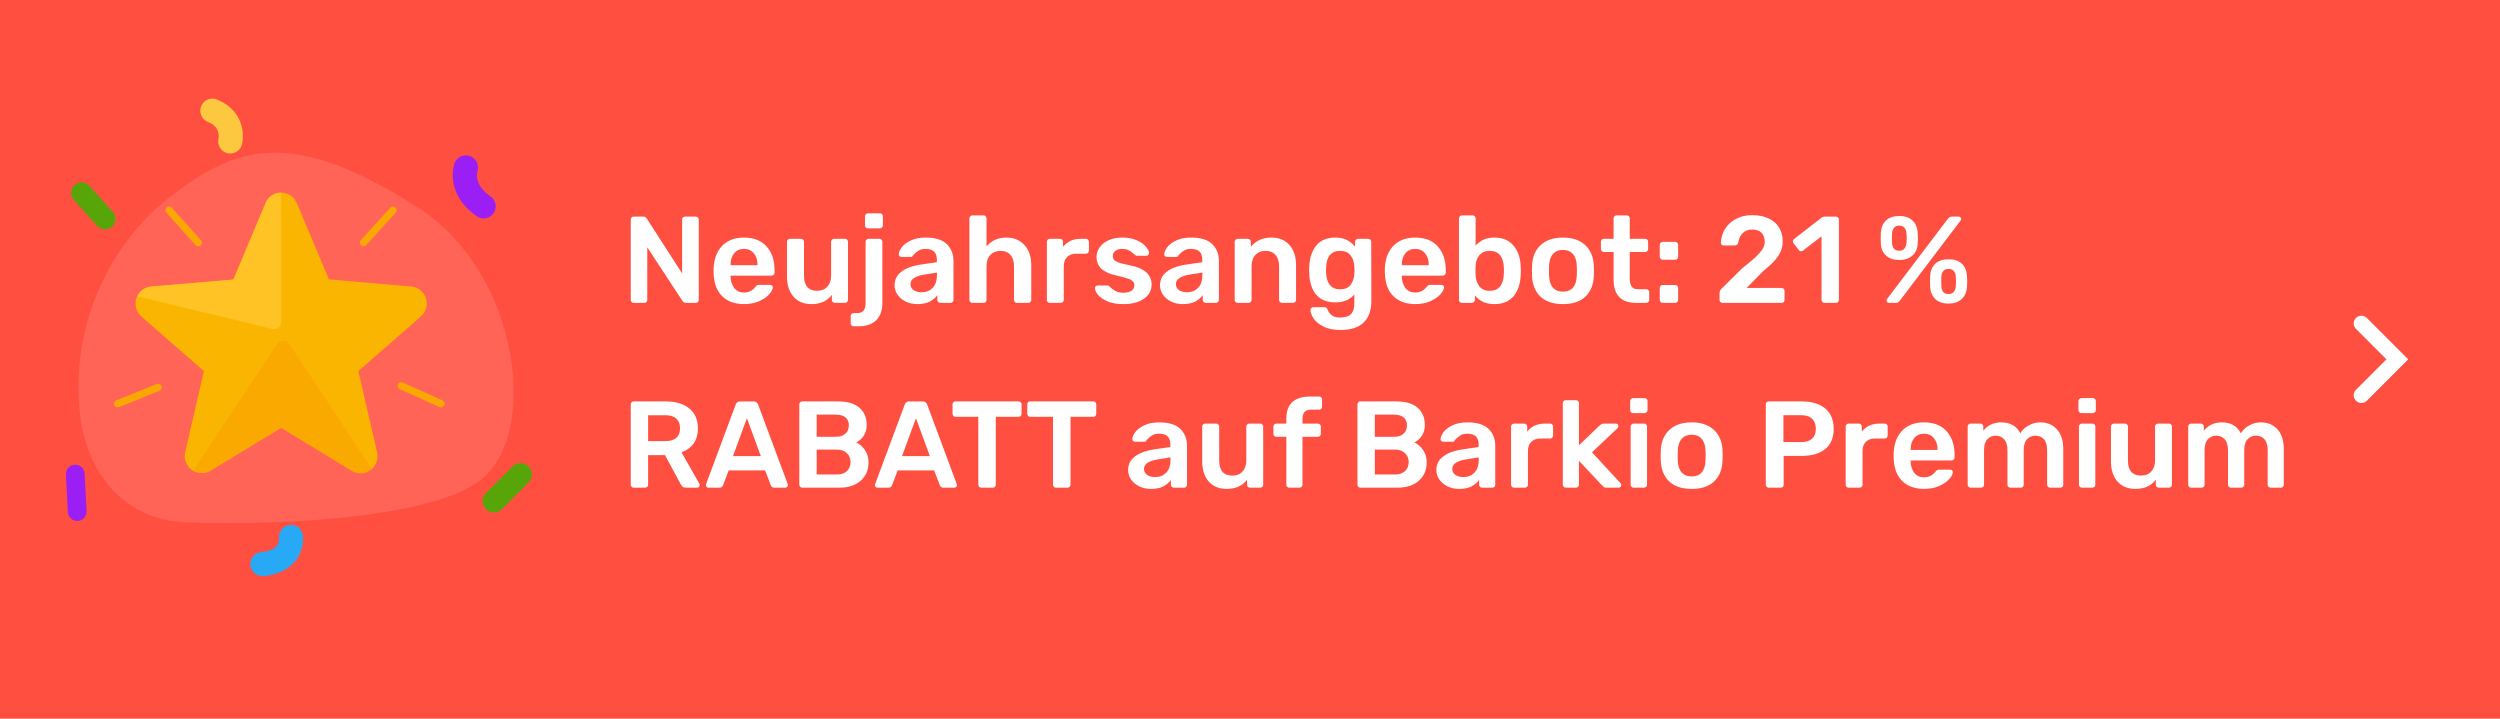 <svg fill="none" height="140" viewBox="0 0 487 140" width="487" xmlns="http://www.w3.org/2000/svg"><path d="m0 0h487v140h-487z" fill="#ff4f41"/><path d="m34.163 101.592c-7.385-.724-18.076-6.885-18.835-23.944-.758-17.059 7.495-31.209 17.473-39.036 12.956-10.164 23.872-14.097 48.778 1.918 19.861 12.771 24.025 45.385 11.032 53.711-12.993 8.326-51.062 8.075-58.447 7.351z" fill="#fff" fill-opacity=".12"/><path d="m64.075 54.421-6.263-14.866c-1.127-2.706-4.971-2.706-6.098 0l-6.263 14.899-16.007 1.37c-2.916.234-4.109 3.909-1.889 5.846l12.162 10.623-3.645 15.768c-.663 2.873 2.419 5.145 4.938 3.608l13.753-8.352 13.753 8.385c2.519 1.537 5.601-.735 4.938-3.608l-3.645-15.801 12.162-10.623c2.22-1.938 1.06-5.612-1.856-5.846z" fill="#fab500"/><path clip-rule="evenodd" d="m55.953 66.604c.158.105.294.241.399.4l16.101 24.354c-.975.861-2.434 1.156-3.761.426l-.142-.082-13.753-8.385-13.753 8.352c-1.154.704-2.426.609-3.402.023l16.345-24.689c.433-.654 1.313-.832 1.966-.399z" fill="#faa402" fill-rule="evenodd" opacity=".729"/><path clip-rule="evenodd" d="m54.769 37.525.031 25.175c.001.784-.633 1.421-1.416 1.422-.113 0-.225-.013-.335-.04l-26.288-6.364c.447-.964 1.34-1.722 2.551-1.877l.167-.017 16.007-1.37 6.263-14.899c.537-1.289 1.69-1.964 2.873-2.025z" fill="#ffc326" fill-rule="evenodd"/><g fill="#f9a801"><path d="m76.027 40.467c.264-.29.712-.311 1.002-.047.267.244.306.645.103.933l-.056.07-5.726 6.302c-.264.29-.712.311-1.002.047-.267-.244-.306-.645-.103-.933l.056-.07z"/><path d="m77.52 74.865c.15-.332.522-.493.861-.385l.077.03 7.755 3.506c.357.161.516.582.354.939-.15.332-.522.493-.861.385l-.077-.03-7.755-3.506c-.357-.161-.516-.582-.354-.939z"/><path d="m30.536 74.811c.363-.147.776.029.923.392.136.338-.005.719-.317.889l-.075.035-7.889 3.192c-.363.147-.776-.029-.923-.392-.136-.338.005-.719.317-.889l.075-.035z"/><path d="m32.458 40.41c.269-.242.671-.241.938-.01l.064.062 5.694 6.332c.262.291.239.74-.052 1.003-.269.242-.671.241-.938.01l-.064-.062-5.693-6.332c-.262-.291-.239-.74.052-1.003z"/></g><path d="m21.983 41.271c.757.841.689 2.137-.152 2.894-.841.758-2.138.69-2.895-.152l-4.571-5.078c-.757-.841-.689-2.137.152-2.894.841-.758 2.138-.69 2.895.152z" fill="#58a509"/><path d="m97.774 99.174c-.861.86-2.257.86-3.118 0-.861-.861-.861-2.258 0-3.119l5.198-5.197c.861-.861 2.257-.861 3.118 0 .862.861.862 2.257 0 3.119z" fill="#58a509"/><path d="m12.838 92.444c-.052-1.008.724-1.867 1.732-1.92s1.869.723 1.921 1.73l.379 7.308c.052 1.008-.724 1.868-1.732 1.92-1.008.052-1.869-.723-1.921-1.73z" fill="#9b1ff4"/><g stroke-linecap="round"><path d="m44.858 27.55s1.016-4.177-3.481-5.987" stroke="#fcc840" stroke-linejoin="round" stroke-width="4.711"/><path d="m90.751 32.616s-1.46 4.203 3.458 7.57" stroke="#9b1ff4" stroke-linejoin="round" stroke-width="4.711"/><path d="m51.096 109.871s5.788-.133 5.59-5.274" stroke="#27a9f6" stroke-linejoin="round" stroke-width="4.672"/></g><path d="m123.448 59c-.16 0-.296-.056-.408-.168s-.168-.248-.168-.408v-15.624c0-.176.048-.32.144-.432.112-.112.256-.168.432-.168h1.872c.304 0 .536.136.696.408l6.864 10.656v-10.464c0-.176.048-.32.144-.432.112-.112.256-.168.432-.168h2.064c.176 0 .32.056.432.168s.168.256.168.432v15.6c0 .176-.056.32-.168.432s-.248.168-.408.168h-1.896c-.32 0-.56-.136-.72-.408l-6.84-10.416v10.248c0 .16-.056.296-.168.408-.096.112-.232.168-.408.168zm21.505.24c-1.792 0-3.216-.512-4.272-1.536-1.04-1.024-1.592-2.48-1.656-4.368l-.024-.6c0-2 .52-3.576 1.56-4.728 1.056-1.152 2.512-1.728 4.368-1.728 1.904 0 3.368.576 4.392 1.728 1.04 1.152 1.56 2.688 1.56 4.608v.504c0 .16-.056.296-.168.408s-.256.168-.432.168h-7.968v.192c.032.896.272 1.64.72 2.232.464.576 1.096.864 1.896.864.912 0 1.656-.368 2.232-1.104.144-.176.256-.28.336-.312.08-.048.216-.072.408-.072h2.112c.144 0 .264.04.36.12.112.08.168.192.168.336 0 .384-.232.84-.696 1.368-.448.512-1.096.96-1.944 1.344s-1.832.576-2.952.576zm2.616-7.584v-.048c0-.944-.24-1.696-.72-2.256-.464-.576-1.104-.864-1.92-.864s-1.456.288-1.92.864c-.464.56-.696 1.312-.696 2.256v.048zm10.491 7.584c-1.472 0-2.632-.48-3.48-1.44s-1.272-2.28-1.272-3.96v-6.744c0-.176.056-.312.168-.408.112-.112.248-.168.408-.168h2.16c.16 0 .296.056.408.168s.168.248.168.408v6.6c0 1.968.856 2.952 2.568 2.952.832 0 1.488-.264 1.968-.792.496-.528.744-1.248.744-2.16v-6.6c0-.176.056-.312.168-.408.112-.112.248-.168.408-.168h2.136c.176 0 .312.056.408.168.112.096.168.232.168.408v11.328c0 .16-.056.296-.168.408-.096.112-.232.168-.408.168h-1.992c-.16 0-.296-.056-.408-.168s-.168-.248-.168-.408v-.984c-.88 1.2-2.208 1.8-3.984 1.8zm11.017-14.76c-.16 0-.296-.056-.408-.168s-.168-.248-.168-.408v-1.752c0-.16.056-.296.168-.408.112-.128.248-.192.408-.192h2.328c.16 0 .296.056.408.168s.168.256.168.432v1.752c0 .16-.056.296-.168.408s-.248.168-.408.168zm-2.784 19.08c-.176 0-.312-.056-.408-.168-.112-.096-.168-.232-.168-.408v-1.416c0-.16.056-.296.168-.408.096-.112.232-.168.408-.168h.624c.672 0 1.12-.176 1.344-.528.24-.336.36-.84.36-1.512v-11.856c0-.176.056-.312.168-.408.112-.112.248-.168.408-.168h2.112c.176 0 .312.056.408.168.112.096.168.232.168.408v11.928c0 1.44-.392 2.552-1.176 3.336-.784.8-1.944 1.2-3.48 1.2zm12.415-4.32c-.816 0-1.568-.16-2.256-.48-.672-.336-1.208-.784-1.608-1.344-.384-.56-.576-1.176-.576-1.848 0-1.088.44-1.968 1.32-2.64s2.088-1.128 3.624-1.368l3.288-.48v-.504c0-.688-.176-1.208-.528-1.56s-.912-.528-1.68-.528c-.528 0-.952.096-1.272.288s-.584.392-.792.6c-.192.192-.32.32-.384.384-.064.192-.184.288-.36.288h-1.872c-.144 0-.272-.048-.384-.144-.096-.096-.144-.224-.144-.384.016-.4.208-.848.576-1.344.384-.512.968-.952 1.752-1.32.784-.384 1.752-.576 2.904-.576 1.888 0 3.264.424 4.128 1.272s1.296 1.96 1.296 3.336v7.536c0 .16-.056.296-.168.408-.096.112-.232.168-.408.168h-1.992c-.16 0-.296-.056-.408-.168s-.168-.248-.168-.408v-.936c-.352.512-.848.936-1.488 1.272-.64.32-1.44.48-2.4.48zm.816-2.304c.88 0 1.6-.288 2.16-.864s.84-1.408.84-2.496v-.48l-2.4.384c-1.84.288-2.76.904-2.76 1.848 0 .512.208.912.624 1.2.432.272.944.408 1.536.408zm9.894 2.064c-.16 0-.296-.056-.408-.168s-.168-.248-.168-.408v-15.888c0-.176.056-.312.168-.408.112-.112.248-.168.408-.168h2.184c.176 0 .312.056.408.168.112.096.168.232.168.408v5.472c.96-1.152 2.248-1.728 3.864-1.728 1.472 0 2.648.488 3.528 1.464.88.96 1.32 2.272 1.32 3.936v6.744c0 .16-.056.296-.168.408-.096.112-.232.168-.408.168h-2.184c-.176 0-.32-.056-.432-.168s-.168-.248-.168-.408v-6.6c0-.928-.232-1.648-.696-2.16-.448-.528-1.096-.792-1.944-.792-.816 0-1.472.264-1.968.792s-.744 1.248-.744 2.16v6.6c0 .16-.056.296-.168.408-.096.112-.232.168-.408.168zm15.094 0c-.16 0-.296-.056-.408-.168s-.168-.248-.168-.408v-11.304c0-.176.056-.32.168-.432s.248-.168.408-.168h1.968c.176 0 .32.056.432.168s.168.256.168.432v.984c.8-1.056 1.952-1.584 3.456-1.584h1.008c.176 0 .312.056.408.168.112.096.168.232.168.408v1.752c0 .16-.056.296-.168.408-.096.112-.232.168-.408.168h-1.896c-.752 0-1.344.216-1.776.648s-.648 1.024-.648 1.776v6.576c0 .16-.056.296-.168.408s-.248.168-.408.168zm14.23.24c-1.216 0-2.232-.184-3.048-.552s-1.424-.792-1.824-1.272c-.384-.496-.576-.92-.576-1.272 0-.16.048-.288.144-.384.112-.096.24-.144.384-.144h1.968c.128 0 .24.064.336.192.08.064.256.216.528.456.288.24.608.432.96.576.368.128.768.192 1.2.192.64 0 1.16-.12 1.56-.36.4-.256.6-.616.6-1.08 0-.32-.096-.576-.288-.768-.176-.208-.504-.392-.984-.552-.464-.176-1.168-.368-2.112-.576-1.36-.288-2.368-.728-3.024-1.32-.64-.592-.96-1.376-.96-2.352 0-.64.192-1.24.576-1.8.384-.576.952-1.04 1.704-1.392.768-.368 1.68-.552 2.736-.552 1.088 0 2.024.176 2.808.528.784.336 1.376.744 1.776 1.224.416.48.624.904.624 1.272 0 .144-.056.272-.168.384-.096.096-.216.144-.36.144h-1.8c-.176 0-.312-.064-.408-.192-.112-.08-.296-.224-.552-.432-.24-.224-.512-.4-.816-.528s-.672-.192-1.104-.192c-.592 0-1.048.128-1.368.384s-.48.592-.48 1.008c0 .288.072.528.216.72.16.192.472.376.936.552.464.16 1.16.328 2.088.504 2.88.56 4.32 1.816 4.32 3.768 0 1.136-.496 2.056-1.488 2.76-.976.704-2.344 1.056-4.104 1.056zm11.669 0c-.816 0-1.568-.16-2.256-.48-.672-.336-1.208-.784-1.608-1.344-.384-.56-.576-1.176-.576-1.848 0-1.088.44-1.968 1.32-2.64s2.088-1.128 3.624-1.368l3.288-.48v-.504c0-.688-.176-1.208-.528-1.56s-.912-.528-1.68-.528c-.528 0-.952.096-1.272.288s-.584.392-.792.6c-.192.192-.32.32-.384.384-.064.192-.184.288-.36.288h-1.872c-.144 0-.272-.048-.384-.144-.096-.096-.144-.224-.144-.384.016-.4.208-.848.576-1.344.384-.512.968-.952 1.752-1.32.784-.384 1.752-.576 2.904-.576 1.888 0 3.264.424 4.128 1.272s1.296 1.96 1.296 3.336v7.536c0 .16-.056.296-.168.408-.096.112-.232.168-.408.168h-1.992c-.16 0-.296-.056-.408-.168s-.168-.248-.168-.408v-.936c-.352.512-.848.936-1.488 1.272-.64.32-1.44.48-2.4.48zm.816-2.304c.88 0 1.6-.288 2.16-.864s.84-1.408.84-2.496v-.48l-2.4.384c-1.84.288-2.76.904-2.76 1.848 0 .512.208.912.624 1.2.432.272.944.408 1.536.408zm9.871 2.064c-.16 0-.296-.056-.408-.168s-.169-.248-.169-.408v-11.328c0-.176.057-.312.169-.408.112-.112.248-.168.408-.168h1.992c.176 0 .312.056.408.168.112.096.168.232.168.408v.984c.976-1.2 2.312-1.8 4.008-1.8 1.472 0 2.64.48 3.504 1.44s1.296 2.28 1.296 3.96v6.744c0 .16-.056.296-.168.408-.096.112-.232.168-.408.168h-2.16c-.16 0-.296-.056-.408-.168s-.168-.248-.168-.408v-6.6c0-.928-.232-1.648-.696-2.16-.448-.528-1.096-.792-1.944-.792-.816 0-1.472.264-1.968.792s-.744 1.248-.744 2.16v6.6c0 .16-.056.296-.168.408-.096.112-.232.168-.408.168zm20.064 5.28c-1.424 0-2.576-.24-3.456-.72-.88-.464-1.504-1-1.872-1.608s-.552-1.128-.552-1.56c0-.16.056-.296.168-.408.112-.096.248-.144.408-.144h2.136c.144 0 .264.032.36.096.112.08.2.216.264.408.176.416.44.768.792 1.056.352.304.896.456 1.632.456.96 0 1.664-.216 2.112-.648.448-.416.672-1.152.672-2.208v-1.632c-.864 1.024-2.088 1.536-3.672 1.536-1.664 0-2.92-.504-3.768-1.512-.832-1.008-1.28-2.384-1.344-4.128l-.024-.648.024-.648c.064-1.712.52-3.088 1.368-4.128s2.096-1.56 3.744-1.56c.848 0 1.592.16 2.232.48s1.168.752 1.584 1.296v-.936c0-.176.056-.32.168-.432.128-.112.272-.168.432-.168h1.968c.16 0 .296.056.408.168s.168.256.168.432l.024 11.568c0 1.776-.496 3.152-1.488 4.128s-2.488 1.464-4.488 1.464zm-.096-7.92c.896 0 1.568-.288 2.016-.864s.696-1.28.744-2.112c.016-.128.024-.384.024-.768s-.008-.64-.024-.768c-.048-.832-.296-1.536-.744-2.112s-1.12-.864-2.016-.864c-1.728 0-2.64 1.056-2.736 3.168l-.024.576c0 2.496.92 3.744 2.76 3.744zm14.645 2.88c-1.792 0-3.216-.512-4.272-1.536-1.04-1.024-1.592-2.48-1.656-4.368l-.024-.6c0-2 .52-3.576 1.56-4.728 1.056-1.152 2.512-1.728 4.368-1.728 1.904 0 3.368.576 4.392 1.728 1.04 1.152 1.56 2.688 1.56 4.608v.504c0 .16-.056.296-.168.408s-.256.168-.432.168h-7.968v.192c.032.896.272 1.64.72 2.232.464.576 1.096.864 1.896.864.912 0 1.656-.368 2.232-1.104.144-.176.256-.28.336-.312.08-.048.216-.072.408-.072h2.112c.144 0 .264.04.36.12.112.08.168.192.168.336 0 .384-.232.84-.696 1.368-.448.512-1.096.96-1.944 1.344s-1.832.576-2.952.576zm2.616-7.584v-.048c0-.944-.24-1.696-.72-2.256-.464-.576-1.104-.864-1.92-.864s-1.456.288-1.92.864c-.464.56-.696 1.312-.696 2.256v.048zm12.795 7.584c-1.664 0-2.936-.568-3.816-1.704v.888c0 .16-.056.296-.168.408s-.256.168-.432.168h-1.92c-.16 0-.296-.056-.408-.168s-.168-.248-.168-.408v-15.888c0-.176.056-.312.168-.408.112-.112.248-.168.408-.168h2.088c.176 0 .312.056.408.168.112.096.168.232.168.408v5.328c.896-1.056 2.12-1.584 3.672-1.584 1.616 0 2.856.528 3.72 1.584.88 1.04 1.344 2.408 1.392 4.104.016.192.024.456.024.792 0 .32-.008.584-.024.792-.064 1.728-.528 3.112-1.392 4.152-.864 1.024-2.104 1.536-3.72 1.536zm-.912-2.592c1.712 0 2.624-1.056 2.736-3.168.016-.16.024-.4.024-.72s-.008-.56-.024-.72c-.112-2.112-1.024-3.168-2.736-3.168-.88 0-1.552.28-2.016.84s-.712 1.24-.744 2.04c-.016.192-.024.504-.024.936 0 .416.008.72.024.912.032.848.272 1.568.72 2.16s1.128.888 2.04.888zm14.262 2.592c-1.888 0-3.344-.48-4.368-1.44s-1.576-2.288-1.656-3.984l-.024-1.056.024-1.056c.08-1.68.64-3 1.68-3.96 1.04-.976 2.488-1.464 4.344-1.464 1.84 0 3.28.488 4.32 1.464 1.04.96 1.6 2.28 1.68 3.96.016.192.024.544.024 1.056s-.008.864-.024 1.056c-.08 1.696-.632 3.024-1.656 3.984s-2.472 1.44-4.344 1.44zm0-2.424c.848 0 1.496-.264 1.944-.792.464-.528.712-1.304.744-2.328.016-.16.024-.472.024-.936s-.008-.776-.024-.936c-.032-1.024-.28-1.8-.744-2.328-.464-.544-1.112-.816-1.944-.816-.848 0-1.504.272-1.968.816-.464.528-.712 1.304-.744 2.328l-.024.936.024.936c.032 1.024.28 1.8.744 2.328s1.12.792 1.968.792zm14.253 2.184c-1.456 0-2.552-.376-3.288-1.128-.736-.768-1.104-1.888-1.104-3.36v-5.424h-1.896c-.16 0-.296-.056-.408-.168s-.168-.248-.168-.408v-1.416c0-.16.056-.296.168-.408s.248-.168.408-.168h1.896v-3.984c0-.176.056-.312.168-.408.112-.112.248-.168.408-.168h1.992c.176 0 .312.056.408.168.112.096.168.232.168.408v3.984h3c.16 0 .296.056.408.168s.168.248.168.408v1.416c0 .16-.056.296-.168.408s-.248.168-.408.168h-3v5.16c0 .688.12 1.208.36 1.56s.632.528 1.176.528h1.68c.176 0 .312.056.408.168.112.096.168.232.168.408v1.512c0 .16-.056.296-.168.408-.096.112-.232.168-.408.168zm5.176-8.4c-.16 0-.296-.056-.408-.168s-.168-.248-.168-.408v-2.304c0-.176.056-.32.168-.432s.248-.168.408-.168h2.4c.176 0 .32.056.432.168s.168.256.168.432v2.304c0 .16-.056.296-.168.408s-.256.168-.432.168zm0 8.4c-.16 0-.296-.056-.408-.168s-.168-.248-.168-.408v-2.304c0-.176.056-.32.168-.432s.248-.168.408-.168h2.4c.176 0 .32.056.432.168s.168.256.168.432v2.304c0 .16-.056.296-.168.408s-.256.168-.432.168zm11.638 0c-.16 0-.296-.056-.408-.168s-.168-.248-.168-.408v-1.248c0-.448.2-.824.6-1.128l3.744-3.72c1.136-.896 2.008-1.624 2.616-2.184.624-.576 1.088-1.104 1.392-1.584s.456-.952.456-1.416c0-.752-.2-1.344-.6-1.776s-1.008-.648-1.824-.648c-.8 0-1.432.24-1.896.72-.448.464-.728 1.072-.84 1.824-.048.192-.144.336-.288.432-.128.08-.272.12-.432.12h-2.16c-.144 0-.264-.048-.36-.144s-.144-.216-.144-.36c.032-.944.288-1.824.768-2.64.496-.832 1.2-1.496 2.112-1.992.912-.512 1.984-.768 3.216-.768 1.28 0 2.368.224 3.264.672.896.432 1.568 1.032 2.016 1.8s.672 1.64.672 2.616c0 1.072-.304 2.048-.912 2.928-.592.864-1.52 1.792-2.784 2.784l-3.336 3.384h6.792c.176 0 .32.056.432.168s.168.256.168.432v1.728c0 .176-.056.32-.168.432-.112.096-.256.144-.432.144zm19.875 0c-.16 0-.296-.056-.408-.168s-.168-.248-.168-.408v-12.384l-3.624 2.784c-.096.08-.216.12-.36.12-.192 0-.344-.08-.456-.24l-1.032-1.344c-.08-.112-.12-.224-.12-.336 0-.192.088-.352.264-.48l5.376-4.176c.176-.112.376-.168.6-.168h2.16c.16 0 .296.056.408.168s.168.248.168.408v15.648c0 .16-.056.296-.168.408s-.248.168-.408.168zm14.553-8.352c-1.056 0-1.904-.28-2.544-.84-.624-.56-.968-1.32-1.032-2.28-.016-.272-.024-.632-.024-1.08 0-.48.008-.864.024-1.152.064-.992.4-1.776 1.008-2.352s1.464-.864 2.568-.864 1.96.288 2.568.864c.624.576.968 1.36 1.032 2.352.032.576.048.96.048 1.152 0 .176-.016.536-.048 1.08-.064.96-.416 1.72-1.056 2.28-.624.56-1.472.84-2.544.84zm-1.944 8.352c-.16 0-.288-.04-.384-.12-.096-.096-.144-.216-.144-.36 0-.096.032-.184.096-.264l11.832-15.6c.128-.16.248-.272.36-.336.112-.08.272-.12.48-.12h1.272c.16 0 .28.048.36.144.096.08.144.192.144.336 0 .096-.032.184-.096.264l-11.832 15.6c-.128.16-.248.28-.36.36-.112.064-.264.096-.456.096zm1.944-10.152c.464 0 .8-.136 1.008-.408.224-.272.36-.616.408-1.032.032-.544.048-.88.048-1.008 0-.176-.016-.504-.048-.984-.032-.416-.16-.76-.384-1.032-.224-.288-.568-.432-1.032-.432-.448 0-.784.144-1.008.432-.224.272-.352.616-.384 1.032-.016.24-.024.568-.024.984 0 .4.008.736.024 1.008.032.4.152.744.36 1.032.224.272.568.408 1.032.408zm9.6 10.296c-1.056 0-1.904-.288-2.544-.864-.624-.592-.968-1.376-1.032-2.352-.016-.272-.024-.632-.024-1.08 0-.464.008-.84.024-1.128.064-.992.4-1.776 1.008-2.352s1.464-.864 2.568-.864c1.12 0 1.984.288 2.592.864s.944 1.36 1.008 2.352c.032.576.048.952.048 1.128s-.016.536-.048 1.08c-.064.976-.416 1.76-1.056 2.352-.624.576-1.472.864-2.544.864zm0-1.872c.48 0 .824-.136 1.032-.408.224-.288.352-.632.384-1.032.032-.544.048-.888.048-1.032 0-.16-.016-.48-.048-.96-.032-.416-.16-.76-.384-1.032-.224-.288-.568-.432-1.032-.432-.448 0-.784.144-1.008.432-.224.272-.352.616-.384 1.032-.016.24-.024.56-.024.96 0 .416.008.76.024 1.032.032.4.152.744.36 1.032.224.272.568.408 1.032.408zm-256.119 37.728c-.16 0-.296-.056-.408-.168s-.168-.248-.168-.408v-15.624c0-.176.048-.32.144-.432.112-.112.256-.168.432-.168h6.216c1.968 0 3.504.456 4.608 1.368 1.12.912 1.68 2.208 1.68 3.888 0 1.168-.28 2.152-.84 2.952-.56.784-1.344 1.352-2.352 1.704l3.48 6.12c.048.096.072.184.072.264 0 .144-.056.264-.168.36-.096.096-.208.144-.336.144h-2.208c-.256 0-.456-.056-.6-.168-.144-.128-.272-.288-.384-.48l-3.072-5.688h-3.288v5.76c0 .16-.056.296-.168.408s-.256.168-.432.168zm6.144-9.072c.96 0 1.68-.208 2.16-.624.48-.432.72-1.056.72-1.872s-.24-1.44-.72-1.872c-.48-.448-1.2-.672-2.16-.672h-3.336v5.04zm8.42 9.072c-.144 0-.264-.048-.36-.144s-.144-.216-.144-.36l.048-.216 5.76-15.48c.16-.4.448-.6.864-.6h2.64c.416 0 .704.2.864.6l5.76 15.48.048.216c0 .144-.056.264-.168.36-.096.096-.208.144-.336.144h-2.136c-.336 0-.568-.152-.696-.456l-1.104-2.904h-7.104l-1.104 2.904c-.128.304-.36.456-.696.456zm4.776-6.144h5.424l-2.712-7.392zm13.496 6.144c-.16 0-.296-.056-.408-.168s-.168-.248-.168-.408v-15.624c0-.176.048-.32.144-.432.112-.112.256-.168.432-.168h6.96c1.872 0 3.272.416 4.2 1.248.928.816 1.392 1.936 1.392 3.36 0 .832-.208 1.544-.624 2.136-.4.576-.872.992-1.416 1.248.672.304 1.24.8 1.704 1.488s.696 1.472.696 2.352c0 1.488-.504 2.688-1.512 3.6s-2.416 1.368-4.224 1.368zm6.528-9.912c.816 0 1.44-.2 1.872-.6.448-.4.672-.936.672-1.608s-.216-1.192-.648-1.56-1.064-.552-1.896-.552h-3.72v4.32zm.24 7.344c.832 0 1.48-.224 1.944-.672.464-.464.696-1.048.696-1.752s-.24-1.28-.72-1.728c-.464-.464-1.104-.696-1.92-.696h-3.96v4.848zm7.89 2.568c-.144 0-.264-.048-.36-.144s-.144-.216-.144-.36l.048-.216 5.76-15.48c.16-.4.448-.6.864-.6h2.64c.416 0 .704.2.864.6l5.76 15.48.048.216c0 .144-.056.264-.168.36-.096.096-.208.144-.336.144h-2.136c-.336 0-.568-.152-.696-.456l-1.104-2.904h-7.104l-1.104 2.904c-.128.304-.36.456-.696.456zm4.776-6.144h5.424l-2.712-7.392zm15.434 6.144c-.16 0-.296-.056-.408-.168s-.168-.248-.168-.408v-13.224h-4.44c-.16 0-.296-.056-.408-.168s-.168-.256-.168-.432v-1.8c0-.176.048-.32.144-.432.112-.112.256-.168.432-.168h12.264c.176 0 .32.056.432.168s.168.256.168.432v1.8c0 .176-.056.32-.168.432s-.256.168-.432.168h-4.416v13.224c0 .16-.056.296-.168.408-.096.112-.232.168-.408.168zm14.555 0c-.16 0-.296-.056-.408-.168s-.168-.248-.168-.408v-13.224h-4.44c-.16 0-.296-.056-.408-.168s-.168-.256-.168-.432v-1.8c0-.176.048-.32.144-.432.112-.112.256-.168.432-.168h12.264c.176 0 .32.056.432.168s.168.256.168.432v1.8c0 .176-.056.32-.168.432s-.256.168-.432.168h-4.416v13.224c0 .16-.056.296-.168.408-.096.112-.232.168-.408.168zm18.493.24c-.816 0-1.568-.16-2.256-.48-.672-.336-1.208-.784-1.608-1.344-.384-.56-.576-1.176-.576-1.848 0-1.088.44-1.968 1.32-2.64s2.088-1.128 3.624-1.368l3.288-.48v-.504c0-.688-.176-1.208-.528-1.56s-.912-.528-1.68-.528c-.528 0-.952.096-1.272.288s-.584.392-.792.6c-.192.192-.32.32-.384.384-.064.192-.184.288-.36.288h-1.872c-.144 0-.272-.048-.384-.144-.096-.096-.144-.224-.144-.384.016-.4.208-.848.576-1.344.384-.512.968-.952 1.752-1.32.784-.384 1.752-.576 2.904-.576 1.888 0 3.264.424 4.128 1.272s1.296 1.96 1.296 3.336v7.536c0 .16-.056.296-.168.408-.096.112-.232.168-.408.168h-1.992c-.16 0-.296-.056-.408-.168s-.168-.248-.168-.408v-.936c-.352.512-.848.936-1.488 1.272-.64.32-1.44.48-2.4.48zm.816-2.304c.88 0 1.6-.288 2.16-.864s.84-1.408.84-2.496v-.48l-2.4.384c-1.84.288-2.76.904-2.76 1.848 0 .512.208.912.624 1.2.432.272.944.408 1.536.408zm13.927 2.304c-1.472 0-2.632-.48-3.48-1.44s-1.272-2.28-1.272-3.96v-6.744c0-.176.056-.312.168-.408.112-.112.248-.168.408-.168h2.16c.16 0 .296.056.408.168s.168.248.168.408v6.6c0 1.968.856 2.952 2.568 2.952.832 0 1.488-.264 1.968-.792.496-.528.744-1.248.744-2.16v-6.6c0-.176.056-.312.168-.408.112-.112.248-.168.408-.168h2.136c.176 0 .312.056.408.168.112.096.168.232.168.408v11.328c0 .16-.056.296-.168.408-.096.112-.232.168-.408.168h-1.992c-.16 0-.296-.056-.408-.168s-.168-.248-.168-.408v-.984c-.88 1.2-2.208 1.8-3.984 1.8zm12.217-.24c-.16 0-.296-.056-.408-.168s-.168-.248-.168-.408v-9.336h-1.944c-.16 0-.296-.056-.408-.168s-.168-.248-.168-.408v-1.416c0-.16.056-.296.168-.408s.248-.168.408-.168h1.944v-.96c0-1.456.392-2.536 1.176-3.24.784-.72 1.968-1.08 3.552-1.08h1.656c.16 0 .296.056.408.168s.168.248.168.408v1.416c0 .16-.056.296-.168.408s-.248.168-.408.168h-1.536c-.624 0-1.064.152-1.32.456s-.384.776-.384 1.416v.84h3c.16 0 .296.056.408.168s.168.248.168.408v1.416c0 .16-.056.296-.168.408s-.248.168-.408.168h-3v9.336c0 .16-.056.296-.168.408-.096.112-.232.168-.408.168zm13.851 0c-.16 0-.296-.056-.408-.168s-.168-.248-.168-.408v-15.624c0-.176.048-.32.144-.432.112-.112.256-.168.432-.168h6.96c1.872 0 3.272.416 4.2 1.248.928.816 1.391 1.936 1.391 3.36 0 .832-.207 1.544-.623 2.136-.4.576-.872.992-1.416 1.248.672.304 1.24.8 1.704 1.488s.696 1.472.696 2.352c0 1.488-.504 2.688-1.512 3.6s-2.416 1.368-4.224 1.368zm6.528-9.912c.816 0 1.44-.2 1.872-.6.448-.4.672-.936.672-1.608s-.216-1.192-.648-1.56-1.064-.552-1.896-.552h-3.72v4.32zm.24 7.344c.832 0 1.48-.224 1.944-.672.464-.464.696-1.048.696-1.752s-.24-1.28-.72-1.728c-.464-.464-1.104-.696-1.92-.696h-3.96v4.848zm12.468 2.808c-.816 0-1.568-.16-2.256-.48-.672-.336-1.208-.784-1.608-1.344-.384-.56-.576-1.176-.576-1.848 0-1.088.44-1.968 1.32-2.64s2.088-1.128 3.624-1.368l3.288-.48v-.504c0-.688-.176-1.208-.528-1.56s-.912-.528-1.68-.528c-.528 0-.952.096-1.272.288s-.584.392-.792.6c-.192.192-.32.32-.384.384-.064.192-.184.288-.36.288h-1.872c-.144 0-.272-.048-.384-.144-.096-.096-.144-.224-.144-.384.016-.4.208-.848.576-1.344.384-.512.968-.952 1.752-1.32.784-.384 1.752-.576 2.904-.576 1.888 0 3.264.424 4.128 1.272s1.296 1.96 1.296 3.336v7.536c0 .16-.056.296-.168.408-.096.112-.232.168-.408.168h-1.992c-.16 0-.296-.056-.408-.168s-.168-.248-.168-.408v-.936c-.352.512-.848.936-1.488 1.272-.64.32-1.44.48-2.4.48zm.816-2.304c.88 0 1.6-.288 2.16-.864s.84-1.408.84-2.496v-.48l-2.4.384c-1.84.288-2.76.904-2.76 1.848 0 .512.208.912.624 1.2.432.272.944.408 1.536.408zm9.87 2.064c-.16 0-.296-.056-.408-.168s-.168-.248-.168-.408v-11.304c0-.176.056-.32.168-.432s.248-.168.408-.168h1.968c.176 0 .32.056.432.168s.168.256.168.432v.984c.8-1.056 1.952-1.584 3.456-1.584h1.008c.176 0 .312.056.408.168.112.096.168.232.168.408v1.752c0 .16-.056.296-.168.408-.096.112-.232.168-.408.168h-1.896c-.752 0-1.344.216-1.776.648s-.648 1.024-.648 1.776v6.576c0 .16-.056.296-.168.408s-.248.168-.408.168zm10.079 0c-.16 0-.296-.056-.408-.168s-.168-.248-.168-.408v-15.888c0-.176.056-.312.168-.408.112-.112.248-.168.408-.168h1.992c.16 0 .296.056.408.168s.168.248.168.408v8.208l3.984-3.816c.048-.032.12-.088.216-.168.112-.096.216-.16.312-.192s.216-.048.36-.048h2.28c.16 0 .288.048.384.144s.144.224.144.384c0 .144-.08.288-.24.432l-4.896 4.632 5.496 5.952c.144.144.216.28.216.408 0 .16-.048.288-.144.384s-.216.144-.36.144h-2.328c-.224 0-.392-.024-.504-.072-.096-.064-.224-.176-.384-.336l-4.536-4.824v4.656c0 .16-.056.296-.168.408s-.248.168-.408.168zm13.122-14.52c-.16 0-.296-.056-.408-.168s-.168-.248-.168-.408v-1.752c0-.176.056-.32.168-.432s.248-.168.408-.168h2.208c.176 0 .32.056.432.168s.168.256.168.432v1.752c0 .16-.064.296-.192.408-.112.112-.248.168-.408.168zm.096 14.52c-.16 0-.296-.056-.408-.168s-.168-.248-.168-.408v-11.328c0-.176.056-.312.168-.408.112-.112.248-.168.408-.168h2.04c.16 0 .296.056.408.168s.168.248.168.408v11.328c0 .16-.056.296-.168.408s-.248.168-.408.168zm11.32.24c-1.888 0-3.344-.48-4.368-1.44s-1.576-2.288-1.656-3.984l-.024-1.056.024-1.056c.08-1.68.64-3 1.68-3.96 1.04-.976 2.488-1.464 4.344-1.464 1.84 0 3.28.488 4.32 1.464 1.04.96 1.6 2.28 1.68 3.96.016.192.024.544.024 1.056s-.008.864-.024 1.056c-.08 1.696-.632 3.024-1.656 3.984s-2.472 1.44-4.344 1.44zm0-2.424c.848 0 1.496-.264 1.944-.792.464-.528.712-1.304.744-2.328.016-.16.024-.472.024-.936s-.008-.776-.024-.936c-.032-1.024-.28-1.8-.744-2.328-.464-.544-1.112-.816-1.944-.816-.848 0-1.504.272-1.968.816-.464.528-.712 1.304-.744 2.328l-.024.936.024.936c.032 1.024.28 1.8.744 2.328s1.12.792 1.968.792zm15.007 2.184c-.16 0-.296-.056-.408-.168s-.168-.248-.168-.408v-15.624c0-.176.048-.32.144-.432.112-.112.256-.168.432-.168h6.432c1.936 0 3.456.456 4.56 1.368s1.656 2.24 1.656 3.984c0 1.728-.552 3.04-1.656 3.936-1.104.88-2.624 1.32-4.56 1.32h-3.528v5.616c0 .176-.056.32-.168.432-.112.096-.256.144-.432.144zm6.312-8.88c.928 0 1.632-.216 2.112-.648.496-.448.744-1.096.744-1.944 0-.832-.24-1.48-.72-1.944-.464-.464-1.176-.696-2.136-.696h-3.456v5.232zm9.244 8.88c-.16 0-.296-.056-.408-.168s-.168-.248-.168-.408v-11.304c0-.176.056-.32.168-.432s.248-.168.408-.168h1.968c.176 0 .32.056.432.168s.168.256.168.432v.984c.8-1.056 1.952-1.584 3.456-1.584h1.008c.176 0 .312.056.408.168.112.096.168.232.168.408v1.752c0 .16-.056.296-.168.408-.096.112-.232.168-.408.168h-1.896c-.752 0-1.344.216-1.776.648s-.648 1.024-.648 1.776v6.576c0 .16-.056.296-.168.408s-.248.168-.408.168zm14.715.24c-1.792 0-3.216-.512-4.272-1.536-1.04-1.024-1.592-2.48-1.656-4.368l-.024-.6c0-2 .52-3.576 1.56-4.728 1.056-1.152 2.512-1.728 4.368-1.728 1.904 0 3.368.576 4.392 1.728 1.04 1.152 1.56 2.688 1.56 4.608v.504c0 .16-.056.296-.168.408s-.256.168-.432.168h-7.968v.192c.032.896.272 1.64.72 2.232.464.576 1.096.864 1.896.864.912 0 1.656-.368 2.232-1.104.144-.176.256-.28.336-.312.08-.048.216-.072.408-.072h2.112c.144 0 .264.04.36.12.112.08.168.192.168.336 0 .384-.232.84-.696 1.368-.448.512-1.096.96-1.944 1.344s-1.832.576-2.952.576zm2.616-7.584v-.048c0-.944-.24-1.696-.72-2.256-.464-.576-1.104-.864-1.92-.864s-1.456.288-1.92.864c-.464.56-.696 1.312-.696 2.256v.048zm6.435 7.344c-.16 0-.296-.056-.408-.168s-.168-.248-.168-.408v-11.328c0-.176.056-.312.168-.408.112-.112.248-.168.408-.168h1.896c.176 0 .312.056.408.168.112.096.168.232.168.408v.816c.864-1.088 2.024-1.632 3.48-1.632 1.776 0 3.016.712 3.72 2.136.384-.64.928-1.152 1.632-1.536.704-.4 1.464-.6 2.28-.6 1.312 0 2.384.448 3.216 1.344s1.248 2.2 1.248 3.912v6.888c0 .16-.056.296-.168.408-.096.112-.232.168-.408.168h-1.992c-.16 0-.296-.056-.408-.168s-.168-.248-.168-.408v-6.696c0-1.008-.216-1.736-.648-2.184-.416-.448-.968-.672-1.656-.672-.624 0-1.16.232-1.608.696-.432.448-.648 1.168-.648 2.16v6.696c0 .16-.056.296-.168.408-.096.112-.232.168-.408.168h-2.016c-.16 0-.296-.056-.408-.168s-.168-.248-.168-.408v-6.696c0-.992-.216-1.712-.648-2.16-.432-.464-.984-.696-1.656-.696-.624 0-1.16.232-1.608.696-.432.448-.648 1.168-.648 2.16v6.696c0 .16-.056.296-.168.408-.096.112-.232.168-.408.168zm21.583-14.52c-.16 0-.296-.056-.408-.168s-.168-.248-.168-.408v-1.752c0-.176.056-.32.168-.432s.248-.168.408-.168h2.208c.176 0 .32.056.432.168s.168.256.168.432v1.752c0 .16-.064.296-.192.408-.112.112-.248.168-.408.168zm.096 14.52c-.16 0-.296-.056-.408-.168s-.168-.248-.168-.408v-11.328c0-.176.056-.312.168-.408.112-.112.248-.168.408-.168h2.04c.16 0 .296.056.408.168s.168.248.168.408v11.328c0 .16-.056.296-.168.408s-.248.168-.408.168zm10.408.24c-1.472 0-2.632-.48-3.48-1.44s-1.272-2.28-1.272-3.96v-6.744c0-.176.056-.312.168-.408.112-.112.248-.168.408-.168h2.16c.16 0 .296.056.408.168s.168.248.168.408v6.6c0 1.968.856 2.952 2.568 2.952.832 0 1.488-.264 1.968-.792.496-.528.744-1.248.744-2.16v-6.6c0-.176.056-.312.168-.408.112-.112.248-.168.408-.168h2.136c.176 0 .312.056.408.168.112.096.168.232.168.408v11.328c0 .16-.056.296-.168.408-.096.112-.232.168-.408.168h-1.992c-.16 0-.296-.056-.408-.168s-.168-.248-.168-.408v-.984c-.88 1.2-2.208 1.8-3.984 1.8zm10.874-.24c-.16 0-.296-.056-.408-.168s-.168-.248-.168-.408v-11.328c0-.176.056-.312.168-.408.112-.112.248-.168.408-.168h1.896c.176 0 .312.056.408.168.112.096.168.232.168.408v.816c.864-1.088 2.024-1.632 3.48-1.632 1.776 0 3.016.712 3.72 2.136.384-.64.928-1.152 1.632-1.536.704-.4 1.464-.6 2.28-.6 1.312 0 2.384.448 3.216 1.344s1.248 2.2 1.248 3.912v6.888c0 .16-.056.296-.168.408-.096.112-.232.168-.408.168h-1.992c-.16 0-.296-.056-.408-.168s-.168-.248-.168-.408v-6.696c0-1.008-.216-1.736-.648-2.184-.416-.448-.968-.672-1.656-.672-.624 0-1.16.232-1.608.696-.432.448-.648 1.168-.648 2.16v6.696c0 .16-.056.296-.168.408-.096.112-.232.168-.408.168h-2.016c-.16 0-.296-.056-.408-.168s-.168-.248-.168-.408v-6.696c0-.992-.216-1.712-.648-2.16-.432-.464-.984-.696-1.656-.696-.624 0-1.16.232-1.608.696-.432.448-.648 1.168-.648 2.16v6.696c0 .16-.056.296-.168.408-.096.112-.232.168-.408.168z" fill="#fff"/><path d="m460 63 7 7-7 7" stroke="#fff" stroke-linecap="round" stroke-width="3"/></svg>